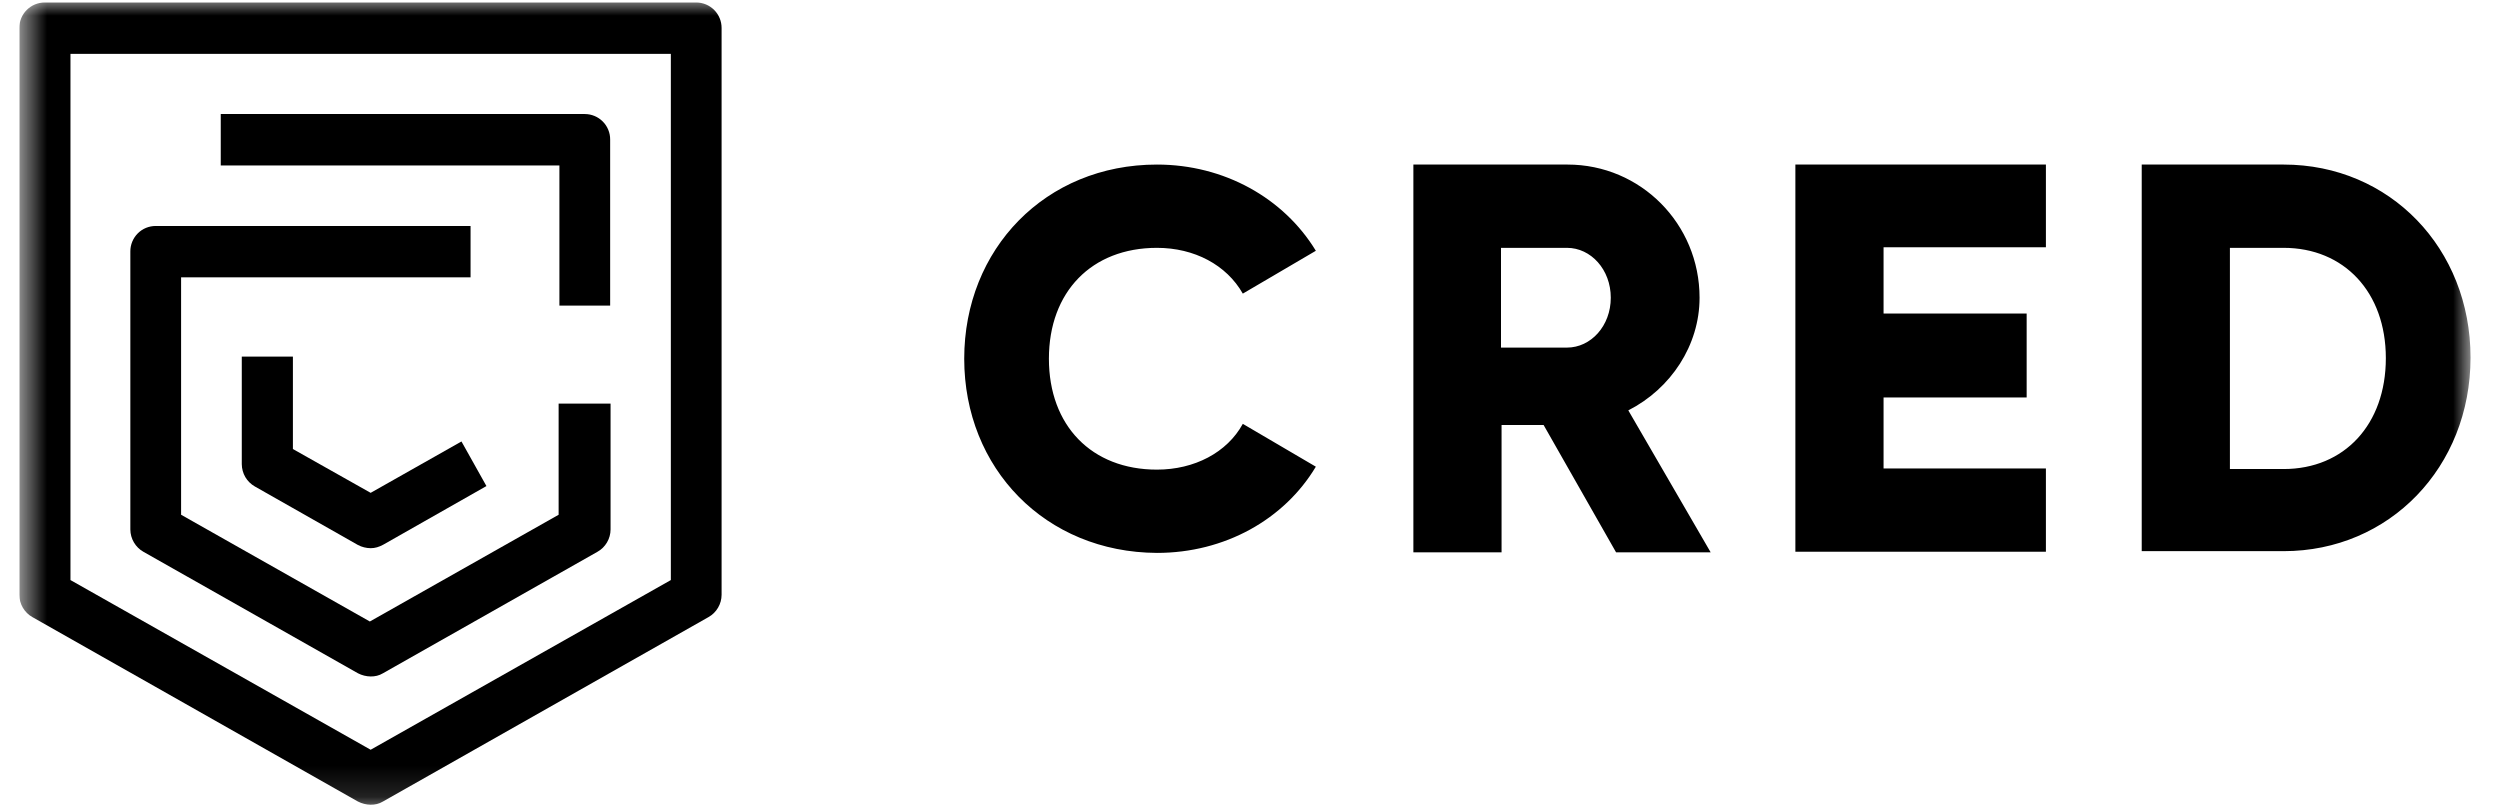 <svg width="80" height="26" viewBox="0 0 80 26" fill="none" xmlns="http://www.w3.org/2000/svg">
<g clip-path="url(#clip0_84_1274)">
<mask id="mask0_84_1274" style="mask-type:luminance" maskUnits="userSpaceOnUse" x="0" y="0" width="80" height="26">
<path d="M79.057 0H0.618V25.863H79.057V0Z" fill="white"/>
</mask>
<g mask="url(#mask0_84_1274)">
<path d="M11.861 25.751C11.719 25.749 11.58 25.714 11.454 25.649L1.036 19.747C0.91 19.676 0.805 19.573 0.731 19.447C0.658 19.322 0.619 19.179 0.618 19.034V0.896C0.617 0.789 0.638 0.683 0.679 0.583C0.72 0.484 0.779 0.394 0.855 0.319C0.93 0.243 1.02 0.183 1.119 0.142C1.217 0.101 1.323 0.08 1.43 0.08H22.279C22.386 0.08 22.491 0.101 22.59 0.142C22.689 0.183 22.778 0.243 22.854 0.319C22.929 0.394 22.989 0.485 23.03 0.584C23.071 0.683 23.091 0.789 23.091 0.896V19.034C23.09 19.179 23.051 19.322 22.977 19.447C22.904 19.572 22.799 19.676 22.672 19.747L12.254 25.649C12.127 25.725 12.001 25.751 11.861 25.751ZM2.255 18.562L11.861 23.992L21.467 18.562V1.724H2.255V18.562Z" fill="black"/>
<path d="M11.861 17.542C11.719 17.54 11.58 17.506 11.455 17.44L8.155 15.567C8.029 15.495 7.924 15.392 7.85 15.267C7.777 15.141 7.738 14.998 7.737 14.853V11.411H9.373V14.369L11.861 15.771L14.767 14.127L15.566 15.554L12.267 17.428C12.127 17.504 12 17.542 11.861 17.542Z" fill="black"/>
<path d="M11.861 21.647C11.72 21.645 11.581 21.61 11.455 21.545L4.589 17.657C4.463 17.586 4.358 17.482 4.285 17.357C4.211 17.232 4.172 17.089 4.171 16.944V8.047C4.17 7.94 4.191 7.833 4.232 7.734C4.273 7.635 4.332 7.545 4.408 7.469C4.483 7.393 4.573 7.333 4.672 7.292C4.77 7.252 4.876 7.231 4.983 7.231H15.058V8.875H5.795V16.472L11.835 19.888L17.876 16.472V12.915H19.538V16.944C19.537 17.089 19.498 17.232 19.424 17.357C19.351 17.482 19.246 17.586 19.119 17.657L12.254 21.545C12.127 21.621 12 21.647 11.861 21.647Z" fill="black"/>
<path d="M19.538 9.78H17.901V5.294H7.064V3.649H18.713C18.82 3.649 18.926 3.67 19.024 3.711C19.123 3.752 19.213 3.812 19.288 3.888C19.364 3.963 19.423 4.053 19.464 4.152C19.505 4.252 19.526 4.358 19.525 4.465V9.78H19.538ZM30.855 11.479C30.855 7.969 33.453 5.266 37.023 5.266C39.172 5.266 41.079 6.336 42.107 8.025L39.77 9.396C39.247 8.476 38.219 7.931 37.023 7.931C34.93 7.931 33.565 9.34 33.565 11.479C33.565 13.62 34.93 15.028 37.023 15.028C38.219 15.028 39.266 14.483 39.77 13.563L42.107 14.934C41.097 16.623 39.191 17.693 37.023 17.693C33.453 17.675 30.855 14.99 30.855 11.479ZM65.469 15.009V17.656H57.452V5.265H65.469V7.913H60.274V10.034H64.853V12.719H60.274V14.99H65.469V15.009ZM52.106 13.132C53.47 12.437 54.386 11.048 54.386 9.527C54.386 7.162 52.499 5.266 50.162 5.266H45.228V17.674H48.05V13.601H49.396L51.714 17.674H54.741L52.106 13.132ZM50.143 11.123H48.032V7.931H50.143C50.91 7.931 51.545 8.626 51.545 9.527C51.545 10.428 50.91 11.123 50.143 11.123ZM73.076 5.266H68.535V17.637H73.076C76.459 17.637 79.057 14.952 79.057 11.442C79.057 7.95 76.478 5.266 73.076 5.266ZM73.076 15.009H71.357V7.931H73.076C75.002 7.931 76.347 9.339 76.347 11.461C76.347 13.582 75.02 15.009 73.076 15.009Z" fill="black"/>
</g>
</g>
<defs>
<clipPath id="clip0_84_1274">
<rect width="78.765" height="26" fill="white" transform="translate(0.618)"/>
</clipPath>
</defs>
</svg>
